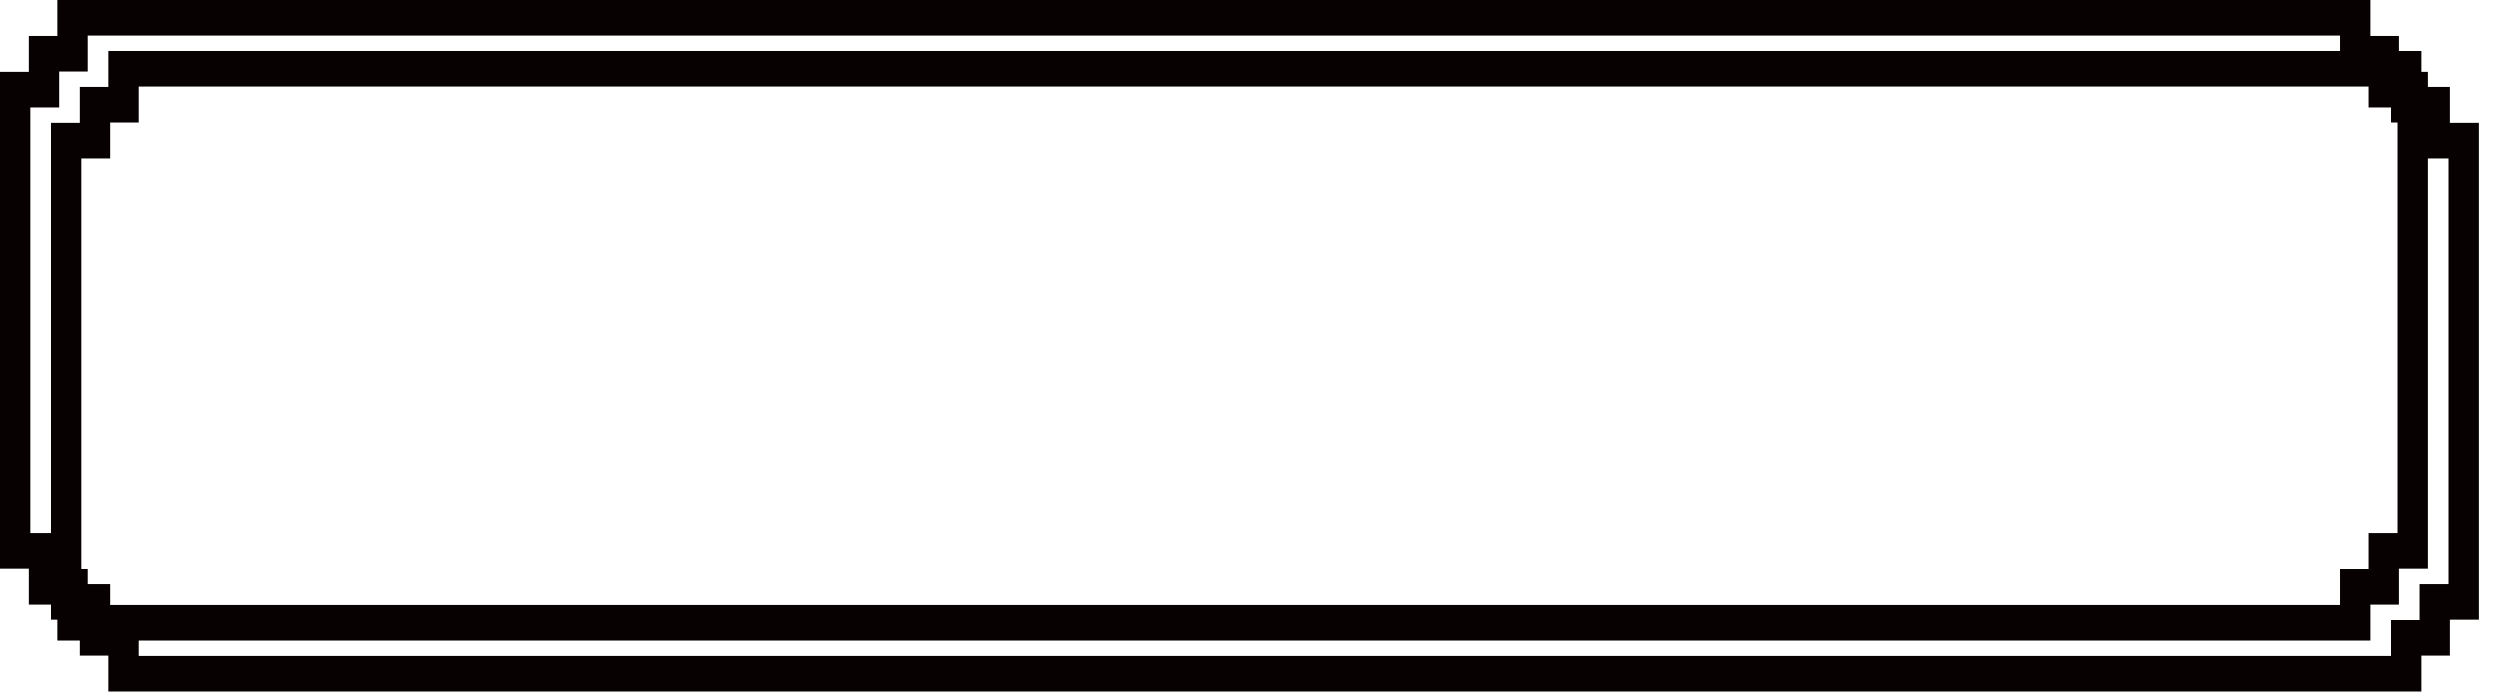 <svg width="104" height="29" viewBox="0 0 104 29" fill="none" xmlns="http://www.w3.org/2000/svg">
<g filter="url(#filter0_d_342_16032)">
<path d="M97.345 25.165V23.671H98.532V22.176H99.737V4.471H98.532V2.976H97.345V1.48H3.649V2.976H2.462V4.471H1.262V22.176H2.462V23.671H3.649V25.165H97.345ZM98.608 26.646H2.386V25.151H1.2V23.656H0V2.99H1.2V1.496H2.386V0H98.608V1.496H99.794V2.99H101V23.656H99.794V25.151H98.608V26.646Z" fill="#080102"/>
</g>
<path d="M97.345 25.165V23.671H98.532V22.176H99.737V4.471H98.532V2.976H97.345V1.48H3.649V2.976H2.462V4.471H1.262V22.176H2.462V23.671H3.649V25.165H97.345ZM98.608 26.646H2.386V25.151H1.2V23.656H0V2.99H1.2V1.496H2.386V0H98.608V1.496H99.794V2.99H101V23.656H99.794V25.151H98.608V26.646Z" fill="#080102"/>
<defs>
<filter id="filter0_d_342_16032" x="0" y="0" width="103.121" height="28.767" filterUnits="userSpaceOnUse" color-interpolation-filters="sRGB">
<feFlood flood-opacity="0" result="BackgroundImageFix"/>
<feColorMatrix in="SourceAlpha" type="matrix" values="0 0 0 0 0 0 0 0 0 0 0 0 0 0 0 0 0 0 127 0" result="hardAlpha"/>
<feOffset dx="2.121" dy="2.121"/>
<feColorMatrix type="matrix" values="0 0 0 0 0.067 0 0 0 0 0.067 0 0 0 0 0.071 0 0 0 0.231 0"/>
<feBlend mode="normal" in2="BackgroundImageFix" result="effect1_dropShadow_342_16032"/>
<feBlend mode="normal" in="SourceGraphic" in2="effect1_dropShadow_342_16032" result="shape"/>
</filter>
</defs>
</svg>
